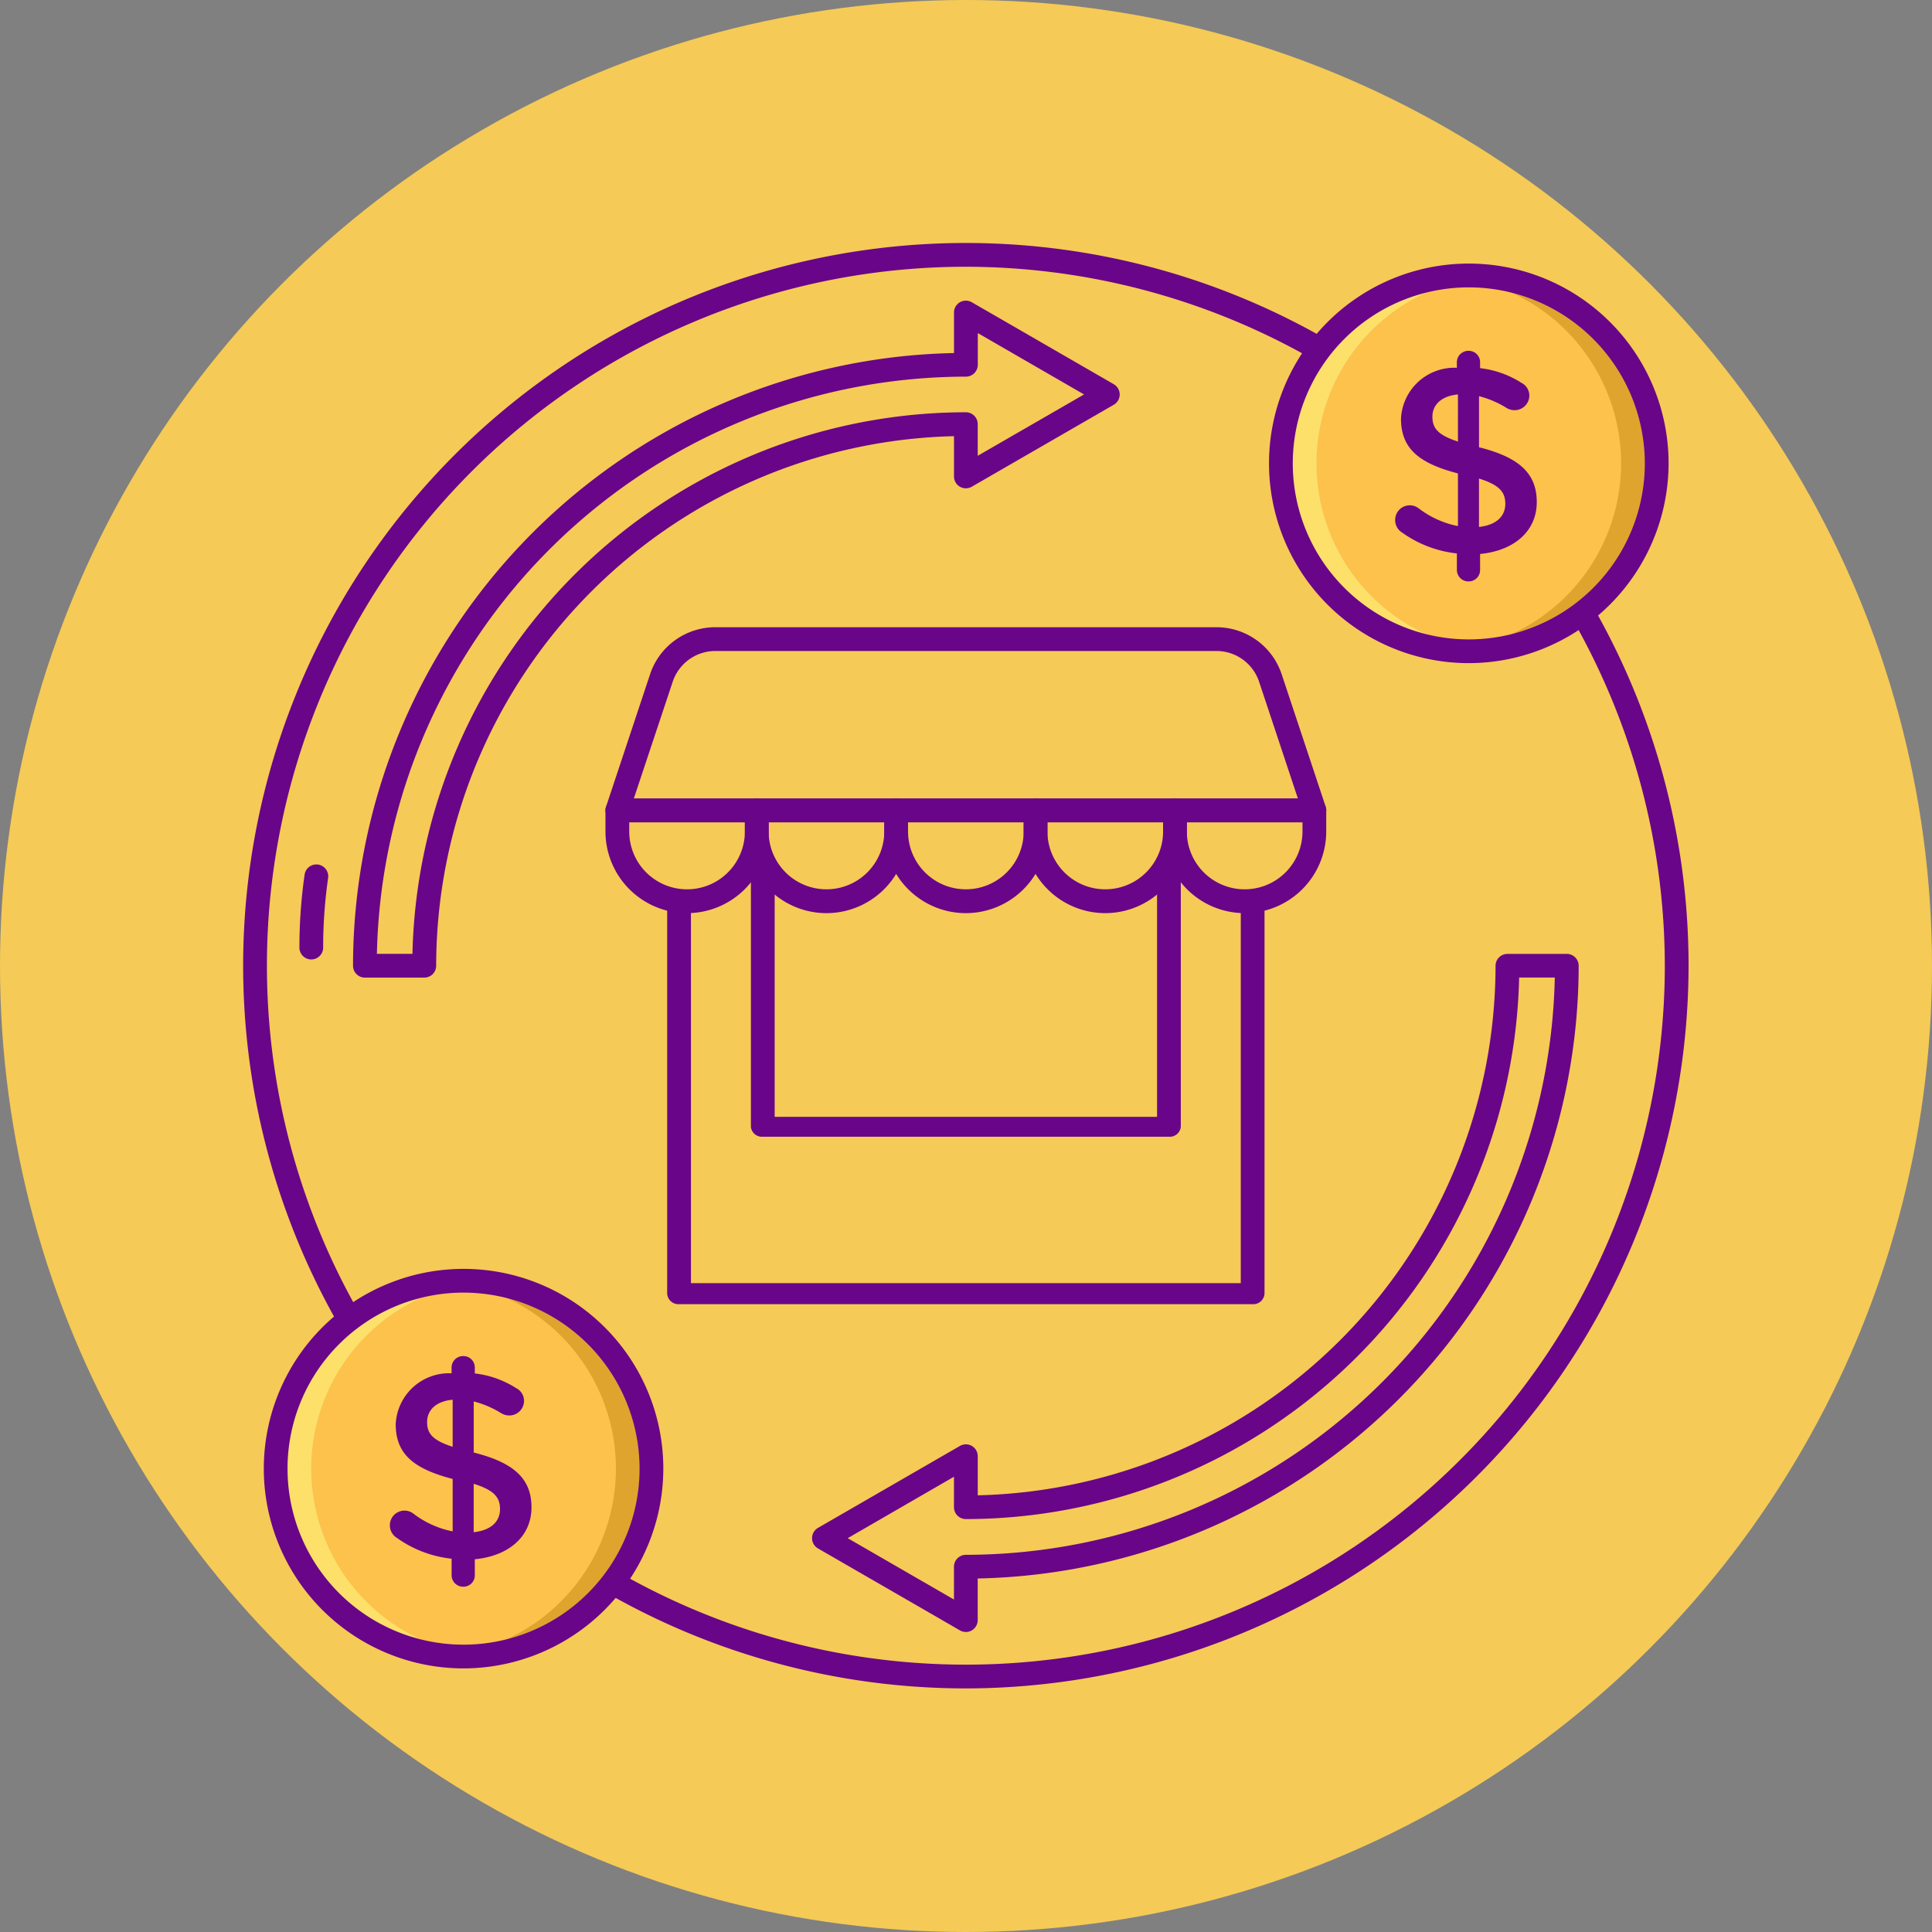 <svg xmlns="http://www.w3.org/2000/svg" width="84" height="84" viewBox="0 0 84 84">
  <rect x="0" y="0" width="84" height="84" fill="#808080" stroke="none"/>
  <g id="Grupo_55624" data-name="Grupo 55624" transform="translate(-350.303 -4833)">
    <circle id="Elipse_4272" data-name="Elipse 4272" cx="42" cy="42" r="42" transform="translate(350.303 4833)" fill="#f5ca56"/>
    <g id="remarketing" transform="translate(360.236 4842.893)">
      <g id="Grupo_55692" data-name="Grupo 55692" transform="translate(1.155 27.167)">
        <path id="Trazado_127939" data-name="Trazado 127939" d="M0,55.368Z" transform="translate(0 -50.441)" fill="#f4efed"/>
      </g>
      <g id="Grupo_55693" data-name="Grupo 55693" transform="translate(25.891 32.095)">
        <path id="Trazado_127907" data-name="Trazado 127907" d="M133.824,128a23.573,23.573,0,0,1-23.546,23.546v-2.219l-3.085,1.781-3.085,1.781,3.085,1.781,3.085,1.781v-2.322A26.158,26.158,0,0,0,136.406,128Z" transform="translate(-104.108 -128)" fill="#f5ca56"/>
      </g>
      <g id="Grupo_55694" data-name="Grupo 55694" transform="translate(5.932 3.695)">
        <path id="Trazado_127908" data-name="Trazado 127908" d="M56.03,19.8l-3.085-1.781v2.271A26.158,26.158,0,0,0,26.816,46.422H29.4A23.573,23.573,0,0,1,52.945,22.875v2.271l3.085-1.781,3.085-1.781Z" transform="translate(-26.816 -18.022)" fill="#f5ca56"/>
      </g>
      <g id="Grupo_55697" data-name="Grupo 55697" transform="translate(0.639 0.672)">
        <path id="Trazado_127911" data-name="Trazado 127911" d="M37.739,69.161A31.422,31.422,0,1,1,69.161,37.739,31.458,31.458,0,0,1,37.739,69.161Zm0-61.811A30.389,30.389,0,1,0,68.128,37.739,30.424,30.424,0,0,0,37.739,7.35Z" transform="translate(-6.317 -6.317)" fill="#690589"/>
      </g>
      <g id="Grupo_55698" data-name="Grupo 55698" transform="translate(3.085 27.691)">
        <path id="Trazado_127912" data-name="Trazado 127912" d="M16.306,115.077a.517.517,0,0,1-.516-.516,22.339,22.339,0,0,1,.226-3.172.516.516,0,0,1,1.022.147,21.3,21.3,0,0,0-.216,3.025A.516.516,0,0,1,16.306,115.077Z" transform="translate(-15.79 -110.946)" fill="#690589"/>
      </g>
      <g id="Grupo_55699" data-name="Grupo 55699" transform="translate(42.369 -1.293)">
        <circle id="Elipse_4304" data-name="Elipse 4304" cx="8.169" cy="8.169" r="8.169" transform="translate(0 11.551) rotate(-45)" fill="#fcc24c"/>
      </g>
      <g id="Grupo_55700" data-name="Grupo 55700" transform="translate(53.153 2.085)">
        <path id="Trazado_127913" data-name="Trazado 127913" d="M210.453,11.786c-.261,0-.52.014-.775.038a8.168,8.168,0,0,1,0,16.263c.255.024.513.038.775.038a8.169,8.169,0,1,0,0-16.338Z" transform="translate(-209.678 -11.786)" fill="#dea42e"/>
      </g>
      <g id="Grupo_55701" data-name="Grupo 55701" transform="translate(45.758 2.085)">
        <path id="Trazado_127914" data-name="Trazado 127914" d="M189.212,28.124c.261,0,.52-.014.775-.038a8.168,8.168,0,0,1,0-16.263c-.255-.024-.513-.038-.775-.038a8.169,8.169,0,1,0,0,16.338Z" transform="translate(-181.043 -11.786)" fill="#fce06a"/>
      </g>
      <g id="Grupo_55702" data-name="Grupo 55702" transform="translate(45.242 1.568)">
        <path id="Trazado_127915" data-name="Trazado 127915" d="M187.729,27.157a8.686,8.686,0,1,1,8.686-8.686A8.7,8.7,0,0,1,187.729,27.157Zm0-16.338a7.653,7.653,0,1,0,7.653,7.653A7.661,7.661,0,0,0,187.729,10.819Z" transform="translate(-179.043 -9.786)" fill="#690589"/>
      </g>
      <g id="Grupo_55704" data-name="Grupo 55704" transform="translate(50.725 5.36)">
        <g id="Grupo_55703" data-name="Grupo 55703">
          <path id="Trazado_127916" data-name="Trazado 127916" d="M203.469,24.469a.494.494,0,0,1,.5.5v.254a4.213,4.213,0,0,1,1.793.636.619.619,0,0,1,.347.555.637.637,0,0,1-.648.636.67.67,0,0,1-.347-.1,4.2,4.2,0,0,0-1.192-.509v2.221c1.758.44,2.511,1.145,2.511,2.383,0,1.273-.995,2.117-2.464,2.256v.694a.494.494,0,0,1-.5.5.5.5,0,0,1-.509-.5v-.717a5.007,5.007,0,0,1-2.372-.9.636.636,0,0,1-.312-.555.636.636,0,0,1,1.018-.509,4.1,4.1,0,0,0,1.712.775V29.8c-1.689-.44-2.476-1.076-2.476-2.383a2.325,2.325,0,0,1,2.429-2.21v-.243A.5.5,0,0,1,203.469,24.469Zm-.463,3.945V26.366c-.74.069-1.111.463-1.111.972C201.9,27.824,202.115,28.125,203.006,28.414Zm.914,1.608v2.105c.74-.081,1.145-.451,1.145-1.007C205.065,30.612,204.81,30.3,203.92,30.022Z" transform="translate(-200.275 -24.469)" fill="#690589"/>
        </g>
      </g>
      <g id="Grupo_55705" data-name="Grupo 55705" transform="translate(-1.338 42.405)">
        <circle id="Elipse_4305" data-name="Elipse 4305" cx="8.169" cy="8.169" r="8.169" transform="translate(0 11.551) rotate(-45)" fill="#fcc24c"/>
      </g>
      <g id="Grupo_55706" data-name="Grupo 55706" transform="translate(9.445 45.792)">
        <path id="Trazado_127917" data-name="Trazado 127917" d="M41.2,181.043c-.261,0-.52.014-.775.038a8.168,8.168,0,0,1,0,16.263c.255.024.513.037.775.037a8.169,8.169,0,1,0,0-16.338Z" transform="translate(-40.421 -181.043)" fill="#dea42e"/>
      </g>
      <g id="Grupo_55707" data-name="Grupo 55707" transform="translate(2.051 45.792)">
        <path id="Trazado_127918" data-name="Trazado 127918" d="M19.955,197.381c.261,0,.52-.013.775-.037a8.168,8.168,0,0,1,0-16.263c-.255-.024-.513-.038-.775-.038a8.169,8.169,0,1,0,0,16.338Z" transform="translate(-11.786 -181.043)" fill="#fce06a"/>
      </g>
      <g id="Grupo_55708" data-name="Grupo 55708" transform="translate(1.535 45.275)">
        <path id="Trazado_127919" data-name="Trazado 127919" d="M18.472,196.414a8.685,8.685,0,1,1,8.686-8.685A8.7,8.7,0,0,1,18.472,196.414Zm0-16.338a7.653,7.653,0,1,0,7.653,7.653A7.661,7.661,0,0,0,18.472,180.076Z" transform="translate(-9.786 -179.043)" fill="#690589"/>
      </g>
      <g id="Grupo_55710" data-name="Grupo 55710" transform="translate(7.017 49.067)">
        <g id="Grupo_55709" data-name="Grupo 55709">
          <path id="Trazado_127920" data-name="Trazado 127920" d="M34.212,193.726a.494.494,0,0,1,.5.5v.255a4.213,4.213,0,0,1,1.793.636.619.619,0,0,1,.347.555.637.637,0,0,1-.648.636.669.669,0,0,1-.347-.1,4.2,4.2,0,0,0-1.192-.509v2.221c1.758.44,2.511,1.145,2.511,2.383,0,1.273-.995,2.117-2.464,2.256v.694a.494.494,0,0,1-.5.5.5.5,0,0,1-.509-.5v-.717a5.007,5.007,0,0,1-2.372-.9.636.636,0,0,1-.312-.555.636.636,0,0,1,1.018-.509,4.1,4.1,0,0,0,1.712.775v-2.279c-1.689-.44-2.476-1.076-2.476-2.383a2.324,2.324,0,0,1,2.429-2.21v-.243A.5.5,0,0,1,34.212,193.726Zm-.463,3.945v-2.048c-.74.069-1.111.463-1.111.972C32.638,197.081,32.858,197.382,33.749,197.671Zm.914,1.608v2.105c.74-.081,1.145-.451,1.145-1.007C35.808,199.869,35.553,199.557,34.663,199.279Z" transform="translate(-31.018 -193.726)" fill="#690589"/>
        </g>
      </g>
      <g id="Grupo_55711" data-name="Grupo 55711" transform="translate(25.375 31.578)">
        <path id="Trazado_127921" data-name="Trazado 127921" d="M108.794,155.484a.515.515,0,0,1-.258-.069l-6.17-3.562a.516.516,0,0,1,0-.895l6.17-3.562a.516.516,0,0,1,.775.447v1.7a23.058,23.058,0,0,0,22.513-23.024.517.517,0,0,1,.516-.516h2.582a.517.517,0,0,1,.516.516,26.675,26.675,0,0,1-26.129,26.64v1.811a.517.517,0,0,1-.516.516Zm-5.137-4.078,4.62,2.668v-1.428a.517.517,0,0,1,.516-.516,25.642,25.642,0,0,0,25.607-25.1h-1.55a24.091,24.091,0,0,1-24.057,23.546.517.517,0,0,1-.516-.516v-1.325Z" transform="translate(-102.108 -126)" fill="#690589"/>
      </g>
      <g id="Grupo_55712" data-name="Grupo 55712" transform="translate(5.416 3.179)">
        <path id="Trazado_127922" data-name="Trazado 127922" d="M27.915,45.455H25.332a.517.517,0,0,1-.516-.516A26.675,26.675,0,0,1,50.945,18.3V16.539a.516.516,0,0,1,.775-.447l6.17,3.562a.516.516,0,0,1,0,.895l-6.17,3.562a.516.516,0,0,1-.775-.447V21.914A23.058,23.058,0,0,0,28.431,44.938.516.516,0,0,1,27.915,45.455Zm-2.061-1.033H27.4A24.091,24.091,0,0,1,51.461,20.875a.517.517,0,0,1,.516.516v1.376L56.6,20.1l-2.31-1.334-2.31-1.334V18.81a.517.517,0,0,1-.516.516A25.642,25.642,0,0,0,25.854,44.422Z" transform="translate(-24.816 -16.022)" fill="#690589"/>
      </g>
      <g id="Grupo_55713" data-name="Grupo 55713" transform="translate(19.592 23.088)">
        <path id="Trazado_127923" data-name="Trazado 127923" d="M79.712,93.122h24.939v23.206H79.712Z" transform="translate(-79.712 -93.122)" fill="rgba(136,82,168,0)"/>
      </g>
      <g id="Grupo_55714" data-name="Grupo 55714" transform="translate(19.075 25.343)">
        <path id="Trazado_127924" data-name="Trazado 127924" d="M103.167,112.59H78.228a.49.49,0,0,1-.516-.457V91.579a.49.49,0,0,1,.516-.457h24.939a.49.49,0,0,1,.516.457v20.553A.49.49,0,0,1,103.167,112.59Zm-24.422-.915h23.906V92.037H78.745Z" transform="translate(-77.712 -91.122)" fill="#690589"/>
      </g>
      <g id="Grupo_55716" data-name="Grupo 55716" transform="translate(22.715 25.343)">
        <path id="Trazado_127926" data-name="Trazado 127926" d="M109.983,105.309H92.324a.48.48,0,0,1-.516-.432V91.554a.48.48,0,0,1,.516-.432h17.659a.48.48,0,0,1,.516.432v13.324A.48.48,0,0,1,109.983,105.309Zm-17.142-.864h16.626V91.986H92.841Z" transform="translate(-91.808 -91.122)" fill="#690589"/>
      </g>
      <g id="Grupo_55717" data-name="Grupo 55717" transform="translate(16.908 25.343)">
        <path id="Trazado_127927" data-name="Trazado 127927" d="M72.352,105.8a3.03,3.03,0,0,1-3.031-3.031v-.92h6.061v.92A3.031,3.031,0,0,1,72.352,105.8Z" transform="translate(-69.321 -101.854)" fill="#f5ca56"/>
      </g>
      <g id="Grupo_55718" data-name="Grupo 55718" transform="translate(22.969 25.343)">
        <path id="Trazado_127928" data-name="Trazado 127928" d="M95.823,105.8a3.031,3.031,0,0,1-3.031-3.031v-.92h6.061v.92A3.031,3.031,0,0,1,95.823,105.8Z" transform="translate(-92.792 -101.854)" fill="#f5ca56"/>
      </g>
      <g id="Grupo_55719" data-name="Grupo 55719" transform="translate(29.03 25.343)">
        <path id="Trazado_127929" data-name="Trazado 127929" d="M119.295,105.8a3.031,3.031,0,0,1-3.031-3.031v-.92h6.061v.92A3.031,3.031,0,0,1,119.295,105.8Z" transform="translate(-116.264 -101.854)" fill="#f5ca56"/>
      </g>
      <g id="Grupo_55720" data-name="Grupo 55720" transform="translate(35.092 25.343)">
        <path id="Trazado_127930" data-name="Trazado 127930" d="M142.767,105.8a3.031,3.031,0,0,1-3.031-3.031v-.92H145.8v.92A3.031,3.031,0,0,1,142.767,105.8Z" transform="translate(-139.736 -101.854)" fill="#f5ca56"/>
      </g>
      <g id="Grupo_55721" data-name="Grupo 55721" transform="translate(41.152 25.343)">
        <path id="Trazado_127931" data-name="Trazado 127931" d="M166.238,105.8a3.03,3.03,0,0,1-3.031-3.031v-.92h6.061v.92A3.031,3.031,0,0,1,166.238,105.8Z" transform="translate(-163.207 -101.854)" fill="#f5ca56"/>
      </g>
      <g id="Grupo_55722" data-name="Grupo 55722" transform="translate(16.908 17.895)">
        <path id="Trazado_127932" data-name="Trazado 127932" d="M95.366,73.011H73.581a2.474,2.474,0,0,0-2.348,1.694l-1.912,5.754H99.627l-1.912-5.754A2.475,2.475,0,0,0,95.366,73.011Z" transform="translate(-69.321 -73.011)" fill="rgba(136,82,168,0)"/>
      </g>
      <g id="Grupo_55723" data-name="Grupo 55723" transform="translate(16.392 17.378)">
        <path id="Trazado_127933" data-name="Trazado 127933" d="M98.142,79.491H67.836a.517.517,0,0,1-.49-.679l1.912-5.754A2.987,2.987,0,0,1,72.1,71.01H93.882a2.987,2.987,0,0,1,2.839,2.048l1.912,5.754a.517.517,0,0,1-.49.679Zm-29.59-1.033H97.426L95.74,73.384a1.955,1.955,0,0,0-1.858-1.341H72.1a1.955,1.955,0,0,0-1.858,1.341Z" transform="translate(-67.32 -71.01)" fill="#690589"/>
      </g>
      <g id="Grupo_55724" data-name="Grupo 55724" transform="translate(16.392 24.826)">
        <path id="Trazado_127934" data-name="Trazado 127934" d="M70.868,104.837a3.551,3.551,0,0,1-3.547-3.547v-.92a.517.517,0,0,1,.516-.516H73.9a.517.517,0,0,1,.516.516v.92A3.551,3.551,0,0,1,70.868,104.837Zm-2.514-3.95v.4a2.514,2.514,0,1,0,5.028,0v-.4Z" transform="translate(-67.321 -99.854)" fill="#690589"/>
      </g>
      <g id="Grupo_55725" data-name="Grupo 55725" transform="translate(22.453 24.826)">
        <path id="Trazado_127935" data-name="Trazado 127935" d="M94.339,104.837a3.551,3.551,0,0,1-3.547-3.547v-.92a.517.517,0,0,1,.516-.516H97.37a.517.517,0,0,1,.516.516v.92A3.551,3.551,0,0,1,94.339,104.837Zm-2.514-3.95v.4a2.514,2.514,0,1,0,5.028,0v-.4Z" transform="translate(-90.792 -99.854)" fill="#690589"/>
      </g>
      <g id="Grupo_55726" data-name="Grupo 55726" transform="translate(28.514 24.826)">
        <path id="Trazado_127936" data-name="Trazado 127936" d="M117.811,104.837a3.551,3.551,0,0,1-3.547-3.547v-.92a.517.517,0,0,1,.516-.516h6.061a.517.517,0,0,1,.516.516v.92A3.551,3.551,0,0,1,117.811,104.837Zm-2.514-3.95v.4a2.514,2.514,0,1,0,5.028,0v-.4Z" transform="translate(-114.264 -99.854)" fill="#690589"/>
      </g>
      <g id="Grupo_55727" data-name="Grupo 55727" transform="translate(34.575 24.826)">
        <path id="Trazado_127937" data-name="Trazado 127937" d="M141.284,104.837a3.551,3.551,0,0,1-3.547-3.547v-.92a.517.517,0,0,1,.516-.516h6.061a.517.517,0,0,1,.516.516v.92A3.551,3.551,0,0,1,141.284,104.837Zm-2.514-3.95v.4a2.514,2.514,0,1,0,5.028,0v-.4Z" transform="translate(-137.737 -99.854)" fill="#690589"/>
      </g>
      <g id="Grupo_55728" data-name="Grupo 55728" transform="translate(40.636 24.826)">
        <path id="Trazado_127938" data-name="Trazado 127938" d="M164.755,104.837a3.551,3.551,0,0,1-3.547-3.547v-.92a.517.517,0,0,1,.516-.516h6.061a.517.517,0,0,1,.516.516v.92A3.551,3.551,0,0,1,164.755,104.837Zm-2.514-3.95v.4a2.514,2.514,0,1,0,5.028,0v-.4Z" transform="translate(-161.208 -99.854)" fill="#690589"/>
      </g>
    </g>
  </g>
</svg>
